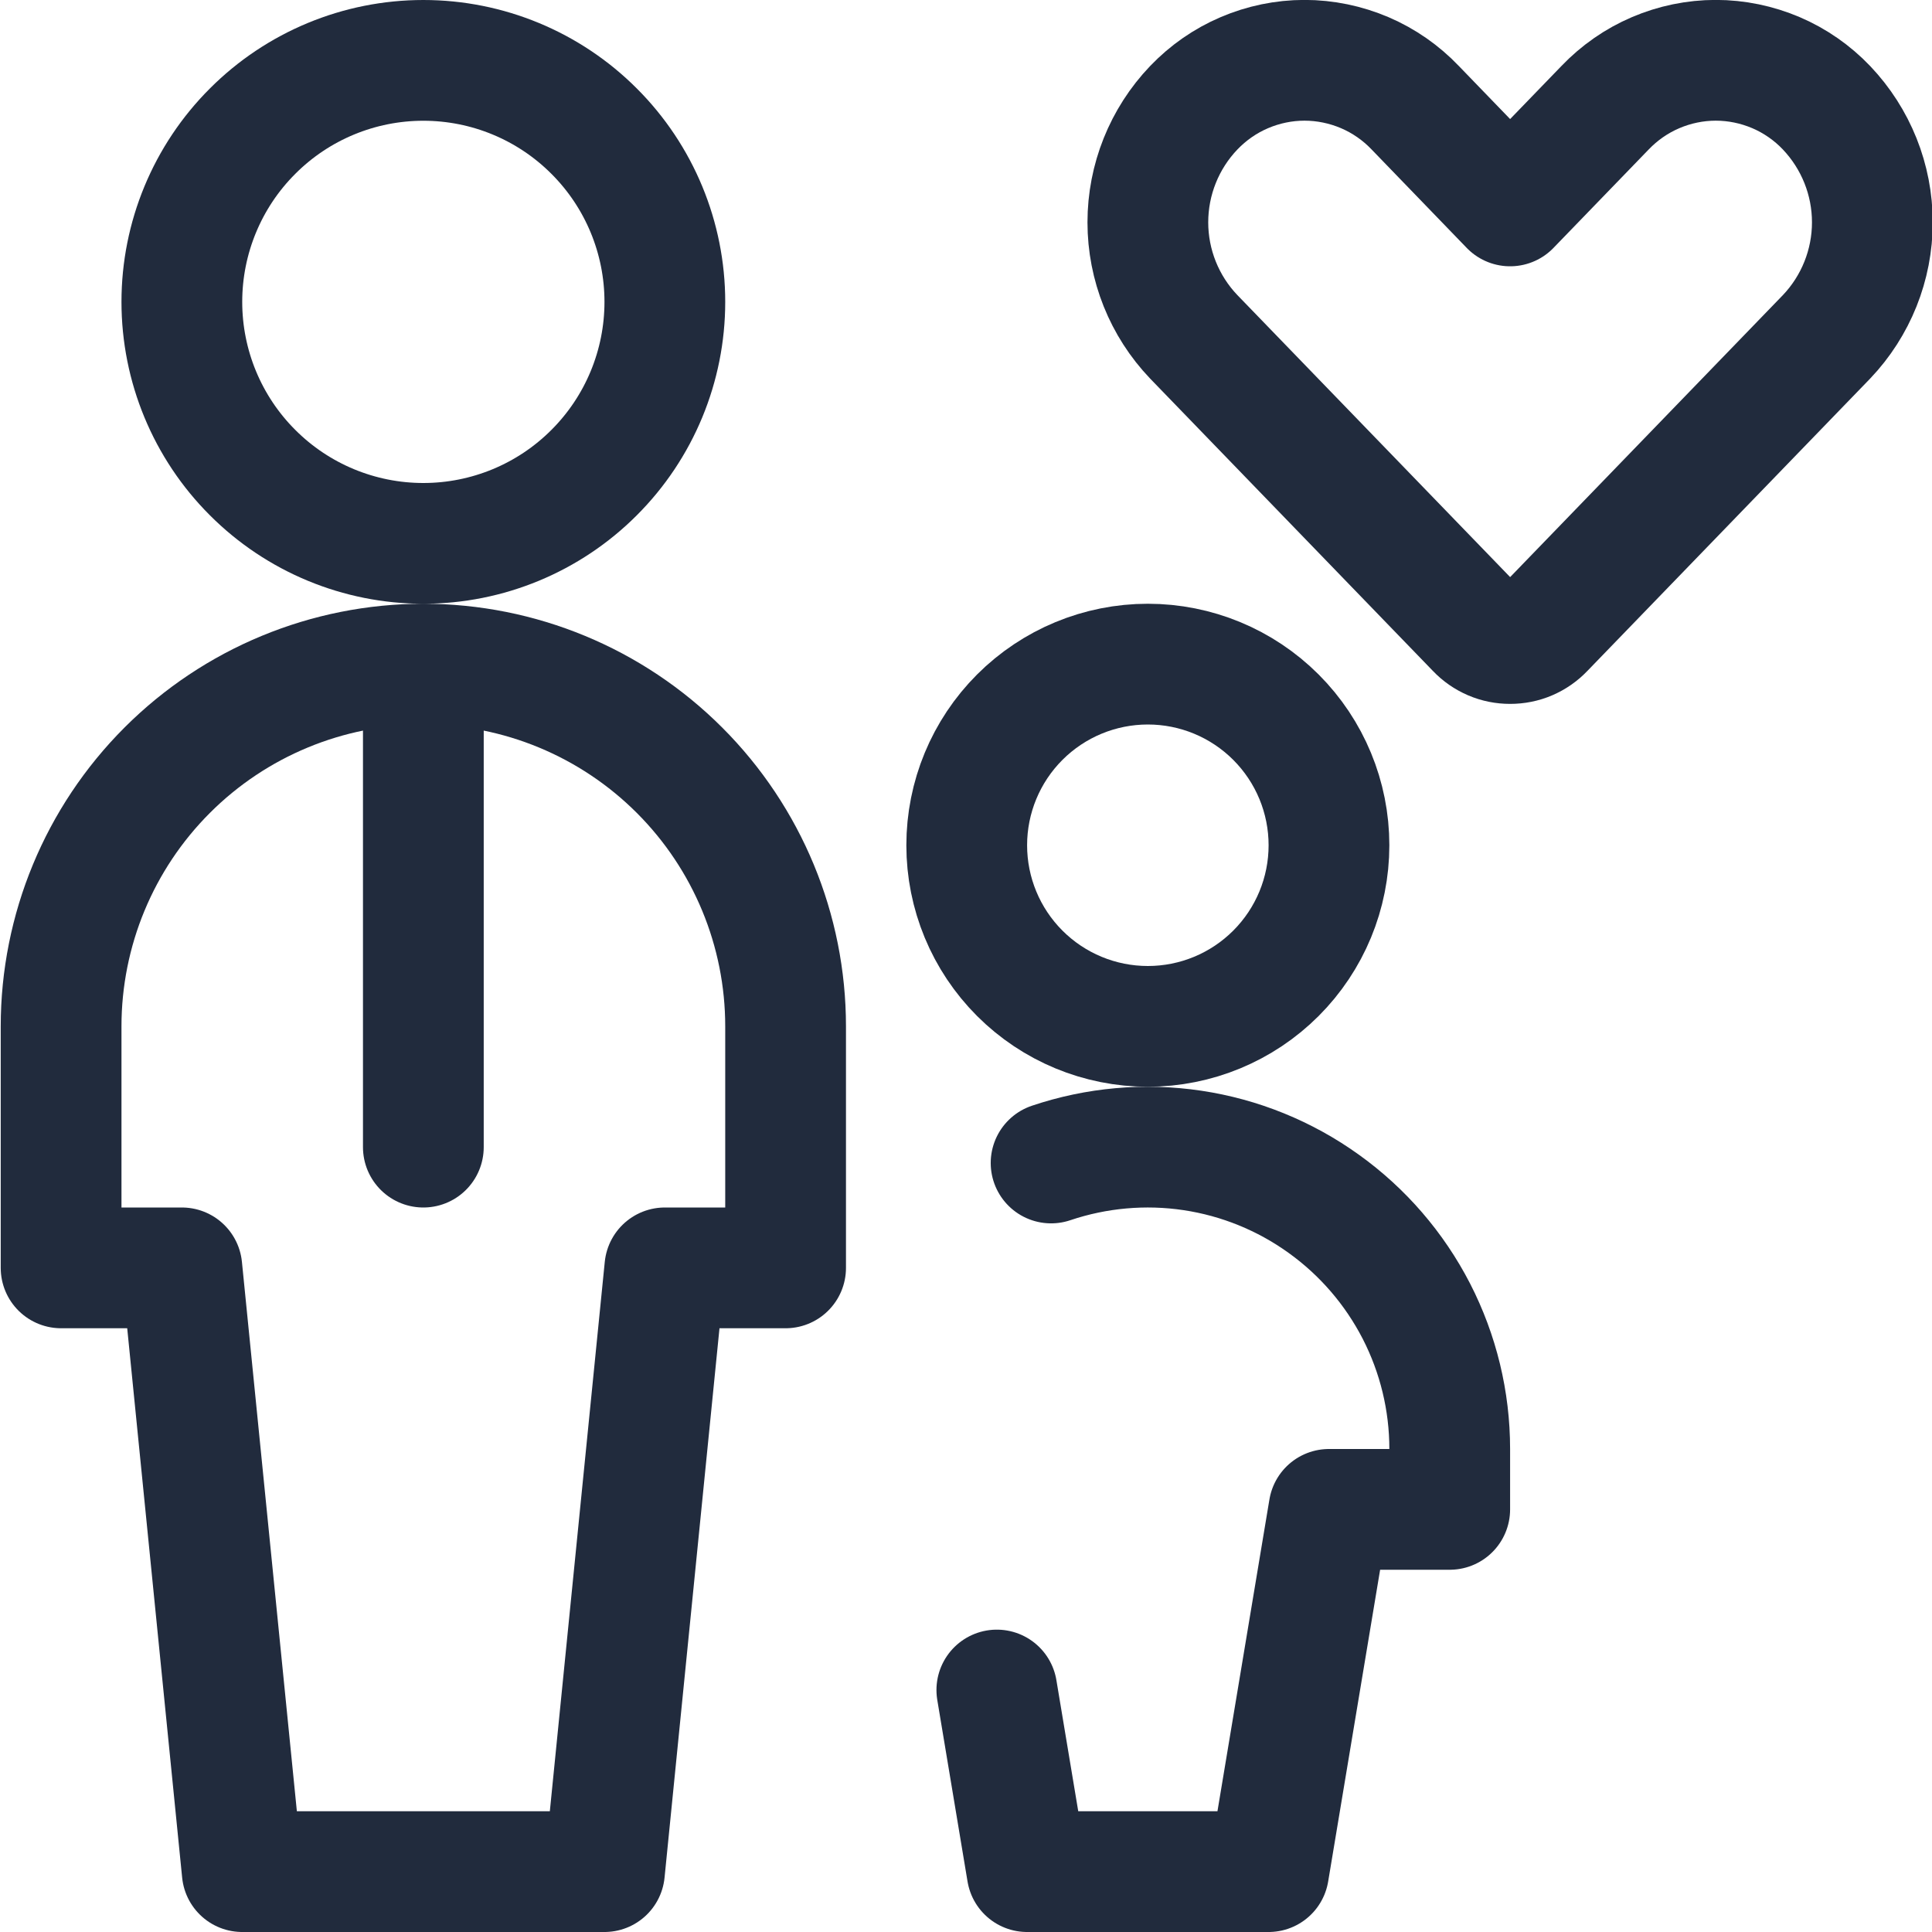 <svg width="24" height="24" viewBox="0 0 24 24" fill="none" xmlns="http://www.w3.org/2000/svg">
<g clip-path="url(#clip0_539_2234)">
<path d="M2.259 3.75C2.259 4.546 2.575 5.309 3.138 5.871C3.7 6.434 4.463 6.75 5.259 6.75C6.055 6.75 6.818 6.434 7.38 5.871C7.943 5.309 8.259 4.546 8.259 3.75C8.259 2.954 7.943 2.191 7.38 1.629C6.818 1.066 6.055 0.75 5.259 0.75C4.463 0.75 3.7 1.066 3.138 1.629C2.575 2.191 2.259 2.954 2.259 3.75V3.75Z" stroke="#212B3D" stroke-width="1.5" stroke-linecap="round" stroke-linejoin="round"/>
<path d="M5.259 8.25V14.25" stroke="#212B3D" stroke-width="1.5" stroke-linecap="round" stroke-linejoin="round"/>
<path d="M7.509 23.25L8.259 15.75H9.759V12.75C9.759 11.556 9.285 10.412 8.441 9.568C7.597 8.724 6.453 8.25 5.259 8.25C4.066 8.25 2.921 8.724 2.077 9.568C1.233 10.412 0.759 11.556 0.759 12.75V15.75H2.259L3.009 23.25H7.509Z" stroke="#212B3D" stroke-width="1.5" stroke-linecap="round" stroke-linejoin="round"/>
<path d="M12.009 10.5C12.009 11.097 12.246 11.669 12.668 12.091C13.09 12.513 13.662 12.75 14.259 12.75C14.856 12.75 15.428 12.513 15.85 12.091C16.272 11.669 16.509 11.097 16.509 10.5C16.509 9.903 16.272 9.331 15.85 8.909C15.428 8.487 14.856 8.25 14.259 8.25C13.662 8.25 13.09 8.487 12.668 8.909C12.246 9.331 12.009 9.903 12.009 10.5V10.5Z" stroke="#212B3D" stroke-width="1.5" stroke-linecap="round" stroke-linejoin="round"/>
<path d="M13.057 14.447C13.621 14.257 14.223 14.203 14.812 14.291C15.401 14.379 15.96 14.606 16.444 14.954C16.928 15.301 17.322 15.758 17.595 16.288C17.867 16.818 18.009 17.404 18.009 18V18.75H16.509L15.759 23.25H12.759L12.383 20.994" stroke="#212B3D" stroke-width="1.5" stroke-linecap="round" stroke-linejoin="round"/>
<path d="M22.69 1.339C22.513 1.153 22.299 1.004 22.063 0.903C21.826 0.802 21.571 0.749 21.314 0.749C21.057 0.749 20.802 0.802 20.566 0.903C20.329 1.004 20.116 1.153 19.938 1.339L18.759 2.558L17.581 1.339C17.404 1.153 17.19 1.004 16.954 0.903C16.717 0.802 16.462 0.749 16.205 0.749C15.948 0.749 15.693 0.802 15.457 0.903C15.22 1.004 15.007 1.153 14.829 1.339C14.463 1.722 14.259 2.232 14.259 2.762C14.259 3.291 14.463 3.801 14.829 4.184L18.341 7.815C18.395 7.872 18.46 7.917 18.532 7.948C18.604 7.979 18.681 7.994 18.759 7.994C18.838 7.994 18.915 7.979 18.987 7.948C19.059 7.917 19.124 7.872 19.178 7.815L22.69 4.184C23.055 3.801 23.259 3.291 23.259 2.762C23.259 2.232 23.055 1.723 22.69 1.339V1.339Z" stroke="#212B3D" stroke-width="1.5" stroke-linecap="round" stroke-linejoin="round"/>
</g>
<defs>
<clipPath id="clip0_539_2234">
<rect width="24" height="24" fill="white"/>
</clipPath>
</defs>
</svg>
